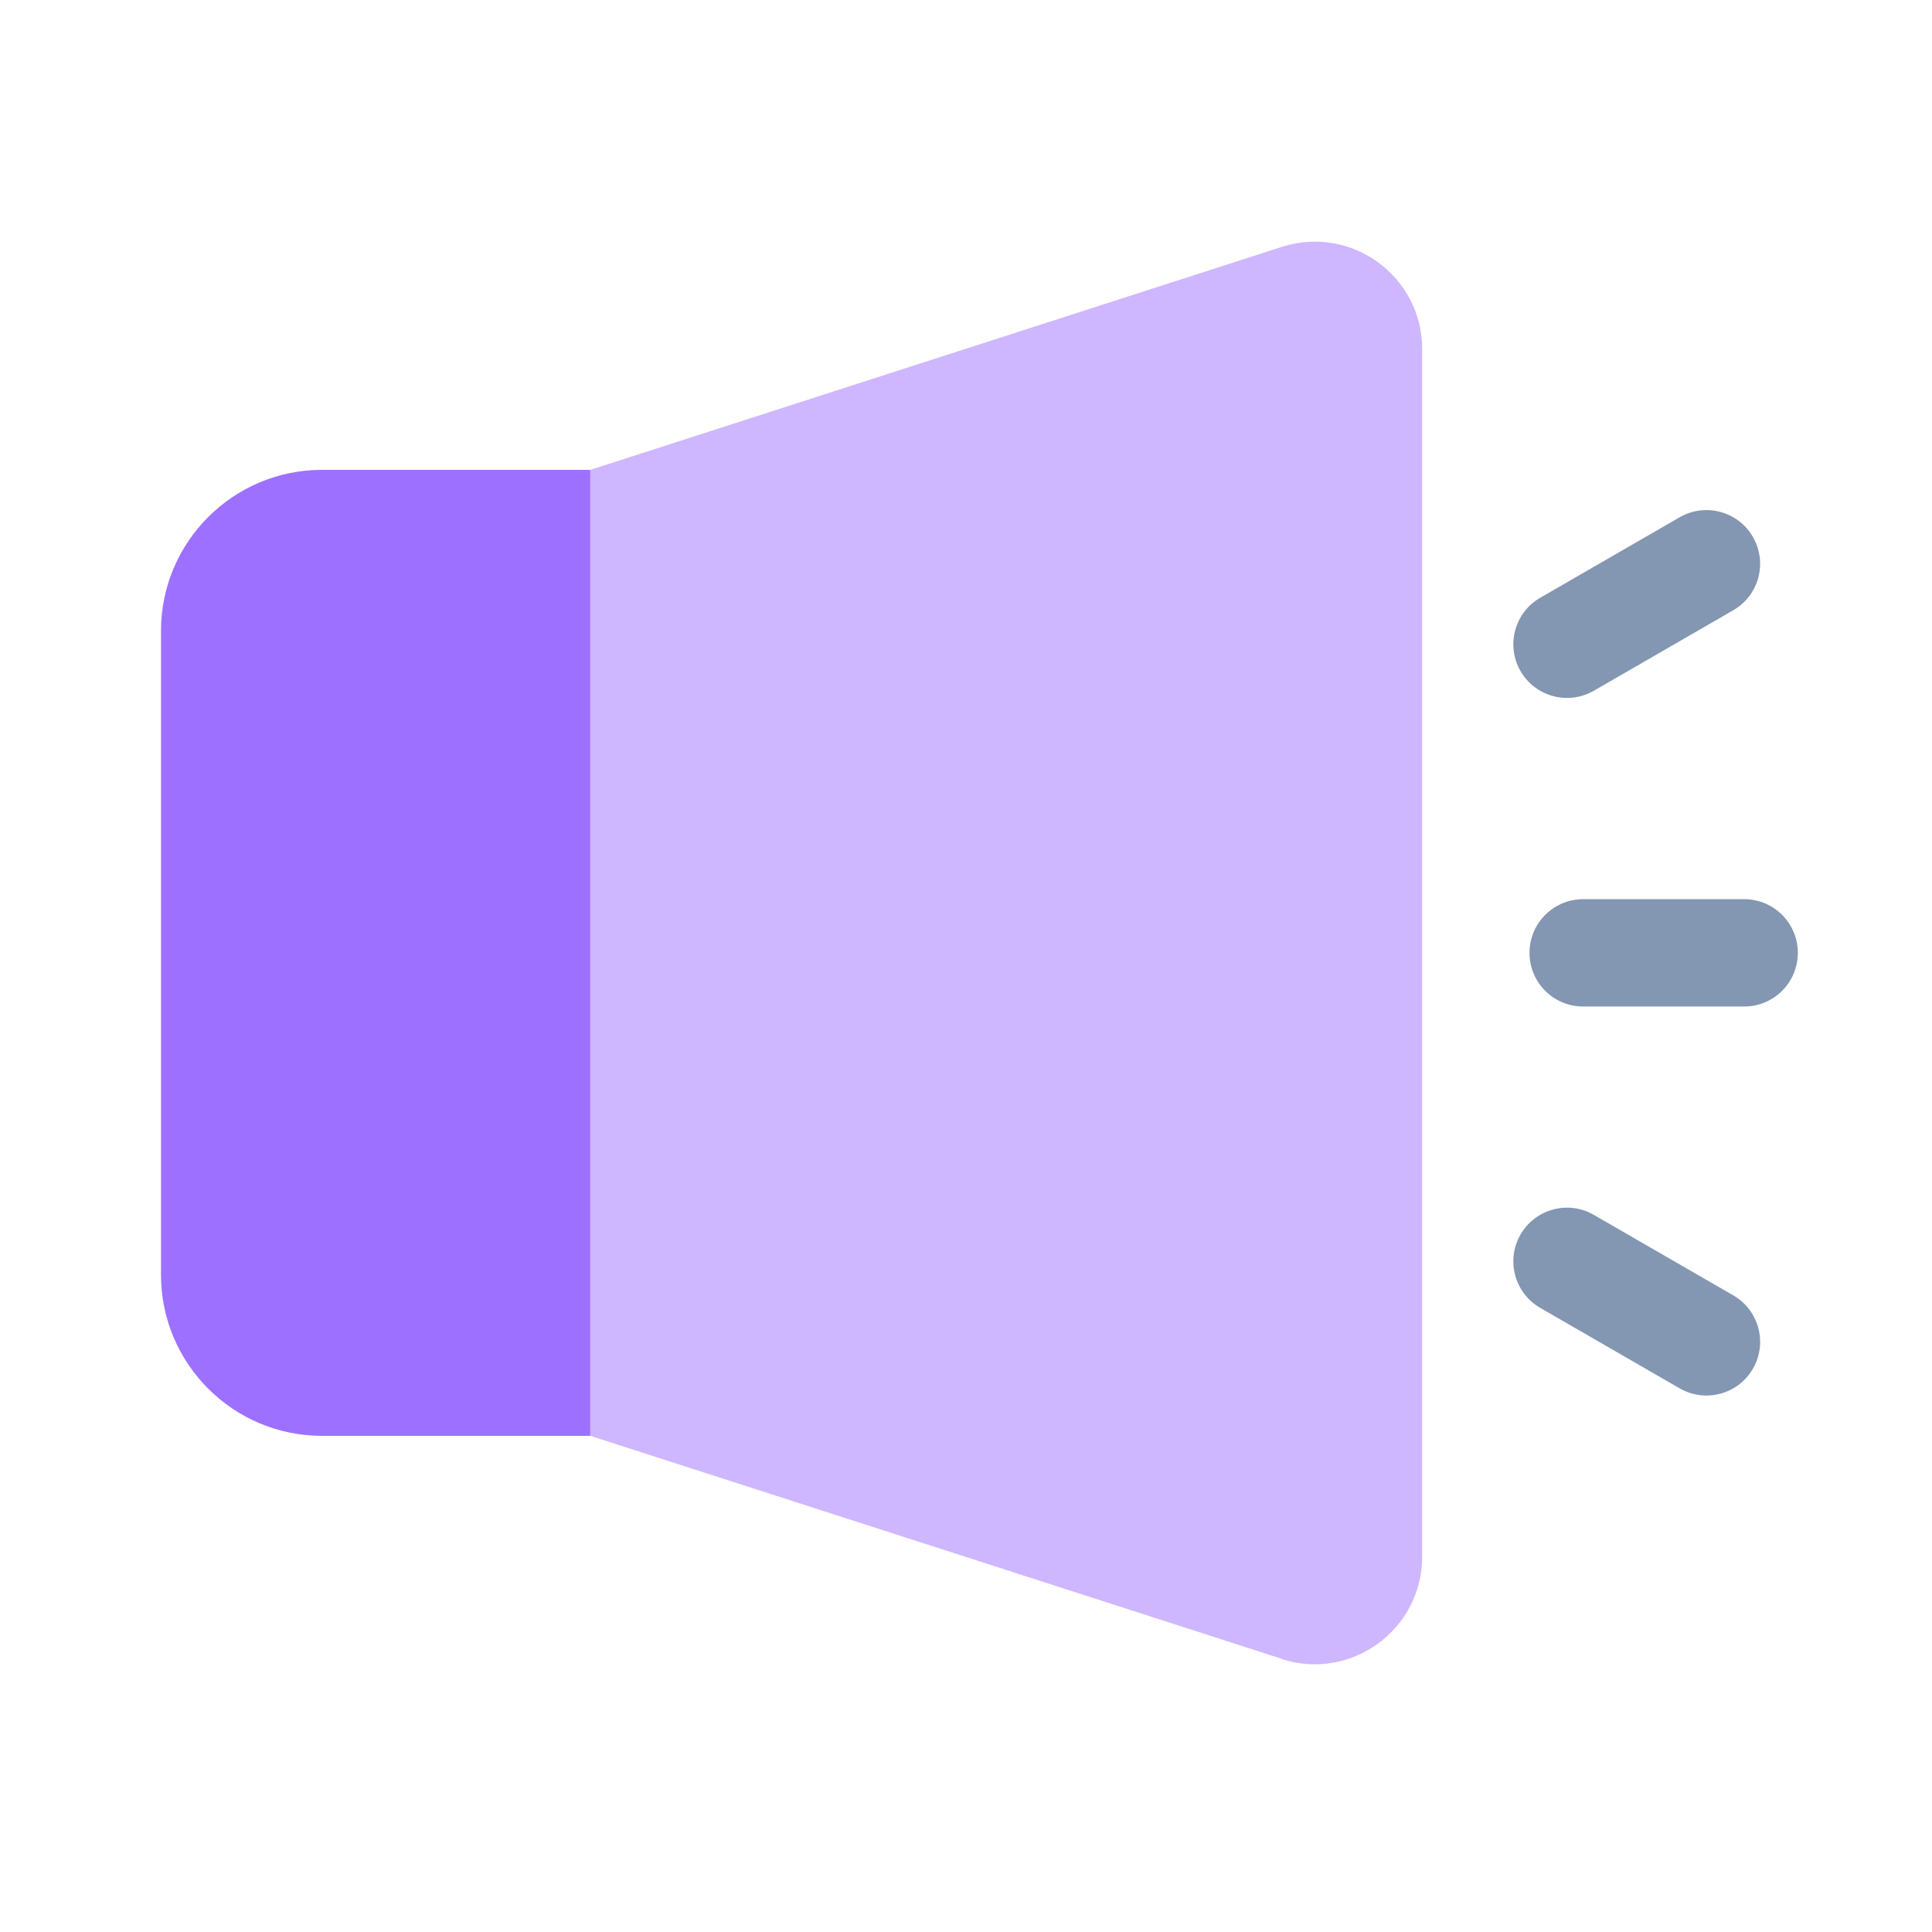 <svg width="72" height="72" viewBox="0 0 72 72" fill="none" xmlns="http://www.w3.org/2000/svg">
<g clip-path="url(#clip0_2483_17751)">
<path d="M12 17.51H22V53.51H12C8.69 53.51 6 50.82 6 47.51V23.51C6 20.2 8.69 17.51 12 17.51Z" fill="#9D70FF"/>
<path d="M47.77 61.82L22 53.51V17.51L47.77 9.2C50.35 8.37 53 10.29 53 13.01V58.02C53 60.73 50.35 62.66 47.77 61.83V61.82Z" fill="#CEB7FF"/>
<path d="M62.594 19.278L57.398 22.278C56.442 22.83 56.114 24.053 56.666 25.01C57.218 25.967 58.442 26.294 59.398 25.742L64.594 22.742C65.551 22.19 65.879 20.967 65.326 20.01C64.774 19.053 63.551 18.726 62.594 19.278Z" fill="#8396B2"/>
<path d="M65 33.51H59C57.895 33.51 57 34.405 57 35.51C57 36.615 57.895 37.51 59 37.51H65C66.105 37.51 67 36.615 67 35.51C67 34.405 66.105 33.51 65 33.51Z" fill="#8396B2"/>
<path d="M64.594 48.275L59.398 45.275C58.442 44.722 57.218 45.05 56.666 46.007C56.114 46.963 56.442 48.186 57.398 48.739L62.594 51.739C63.551 52.291 64.774 51.963 65.326 51.007C65.879 50.05 65.551 48.827 64.594 48.275Z" fill="#8396B2"/>
</g>
<defs>
<clipPath id="clip0_2483_17751">
<rect width="61" height="53.02" fill="white" transform="translate(6 9)"/>
</clipPath>
</defs>
</svg>
